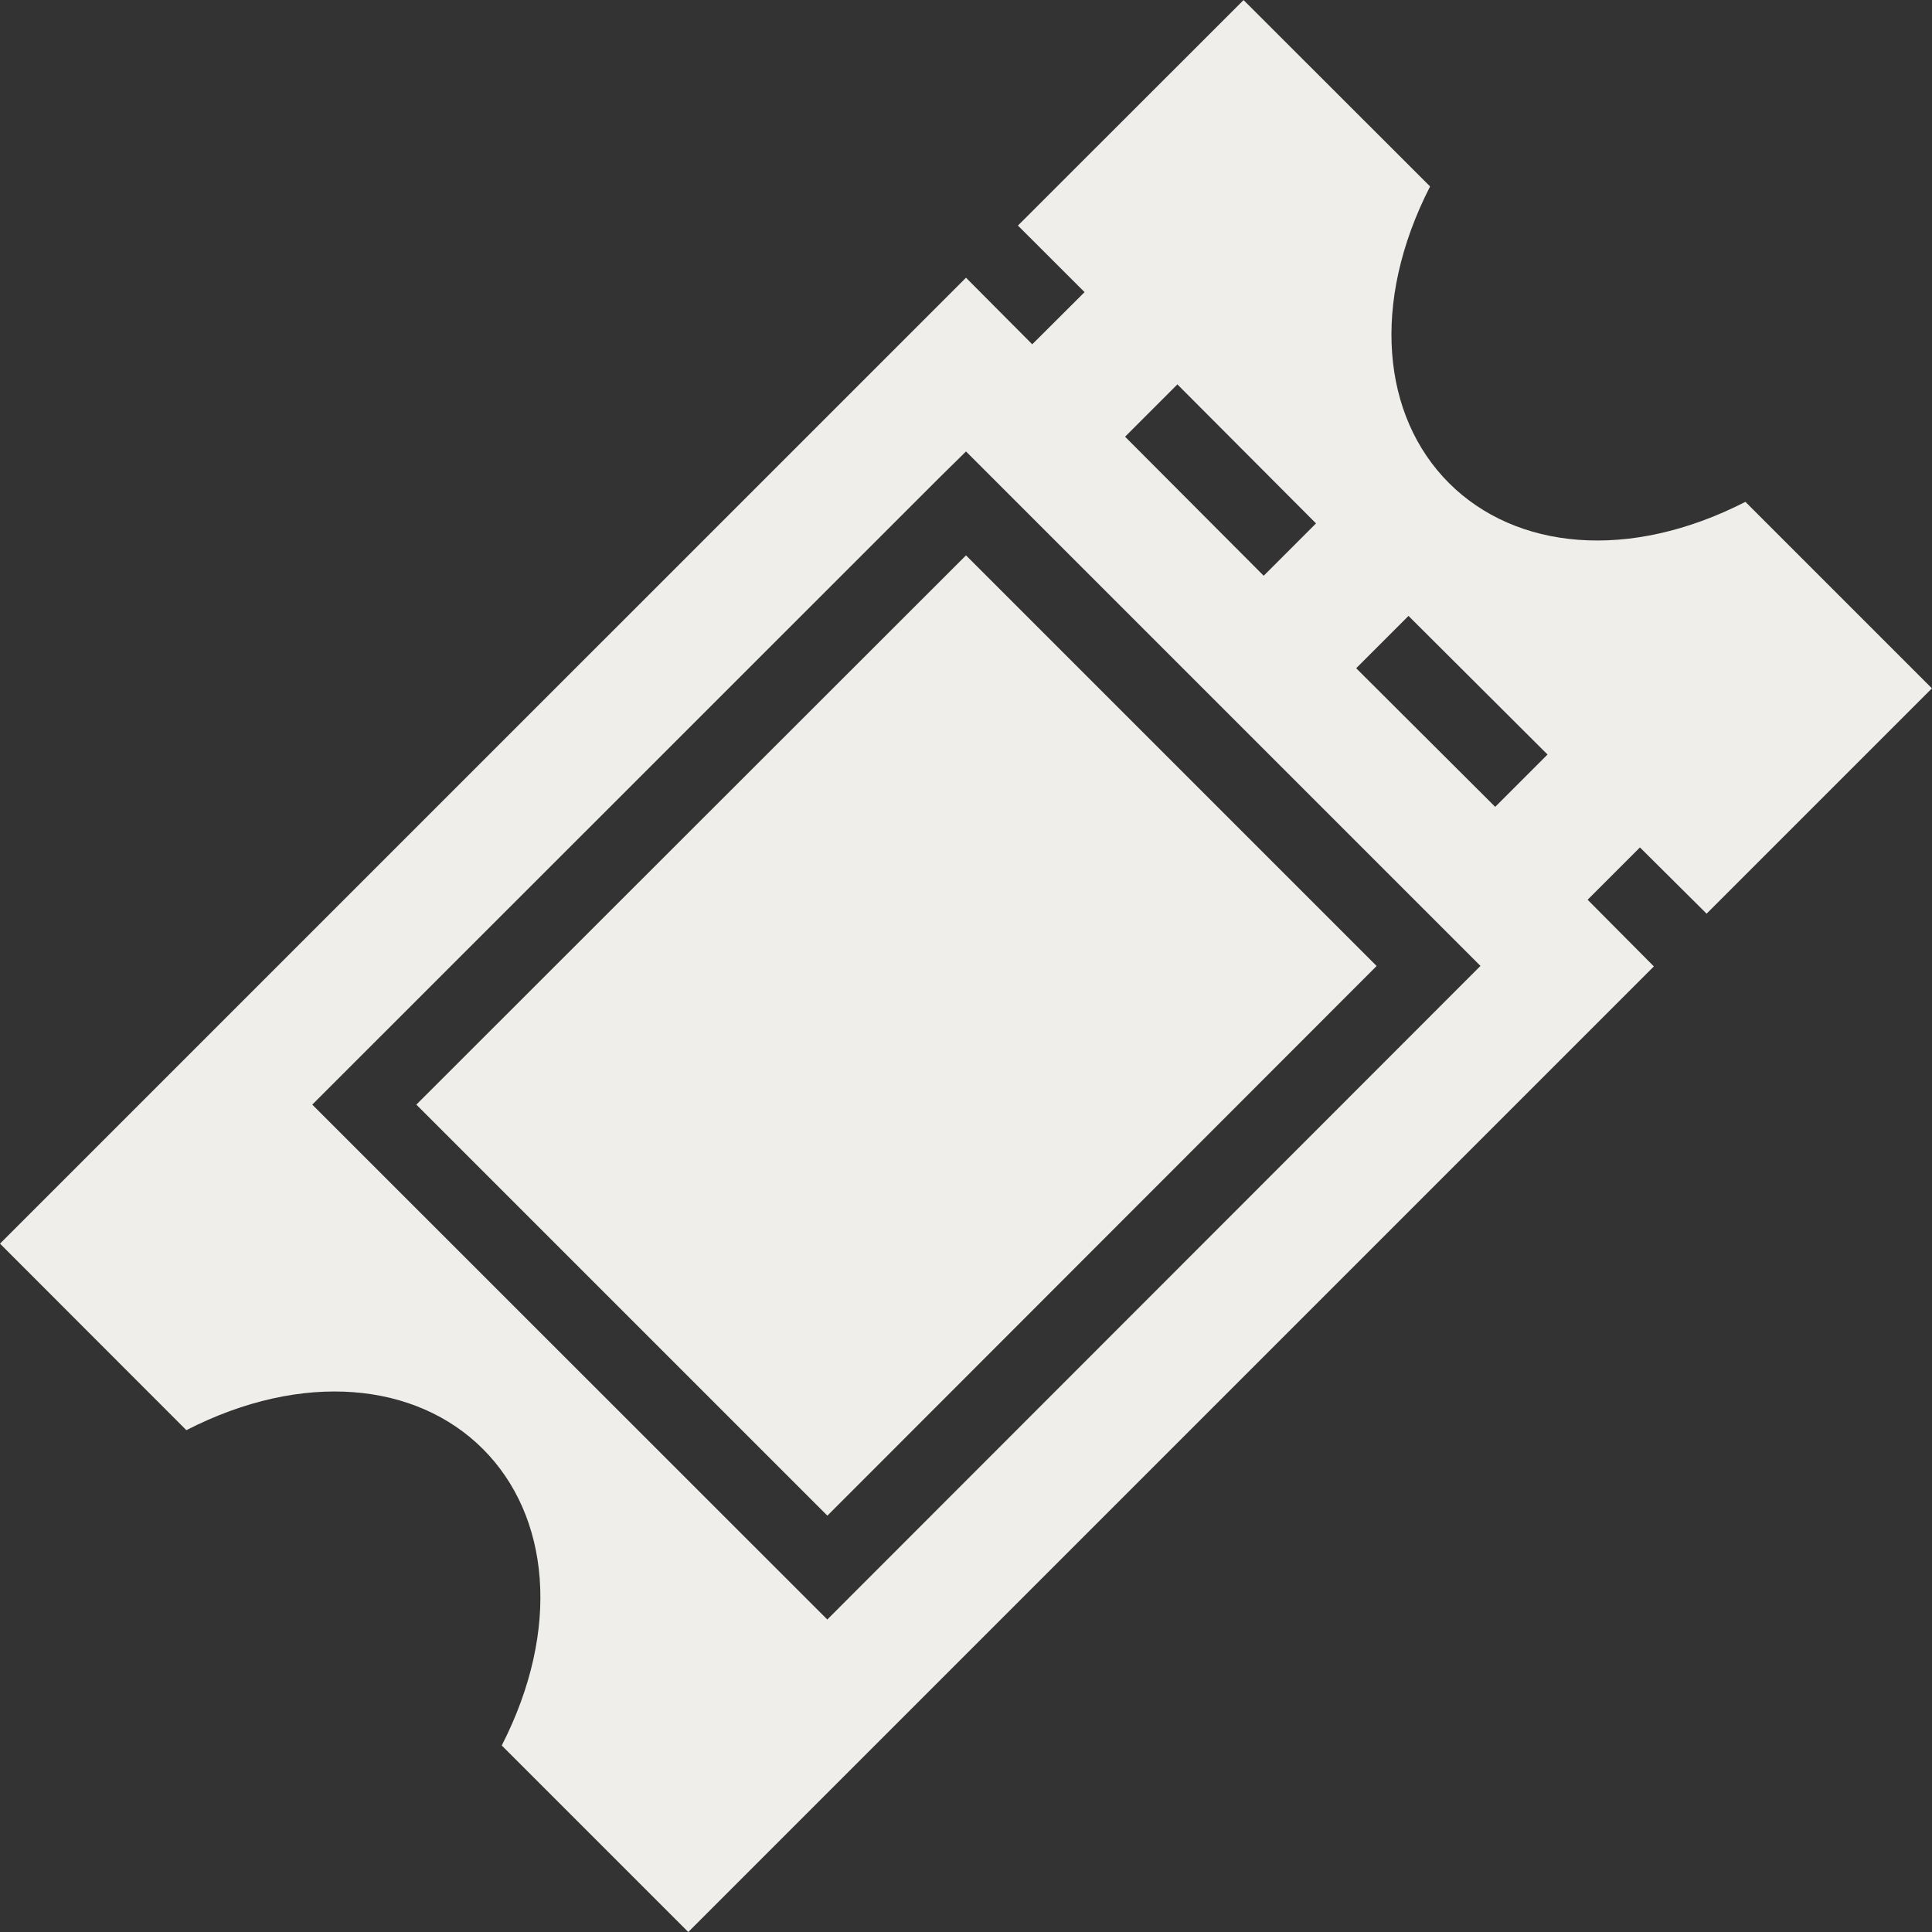 <svg xmlns="http://www.w3.org/2000/svg" viewBox="0 0 24 24"><rect x="0" y="0" width="24" height="24" fill="#333333" stroke="none"/><path style="fill:#efeeeb;" d="M15.449,0l-2.804,2.802.828.827-.65.648-.823-.827L0,15.449l2.315,2.317c1.448-.742,2.856-.594,3.684.234.828.828.975,2.235.234,3.683l2.317,2.317,11.995-11.995-.823-.828.65-.65.828.823,2.799-2.799-2.317-2.317c-1.448.742-2.855.594-3.683-.234s-.975-2.236-.234-3.684l-2.317-2.315ZM14.626,4.775l1.722,1.727-.65.65-1.722-1.727.65-.65ZM12,5.608l6.391,6.391-8.114,8.119-6.398-6.396,7.796-7.794.325-.32ZM12,6.899l-6.828,6.823,5.106,5.106,6.823-6.828-5.101-5.101ZM17.497,7.651l1.727,1.722-.65.65-1.727-1.722.65-.65Z"/></svg>